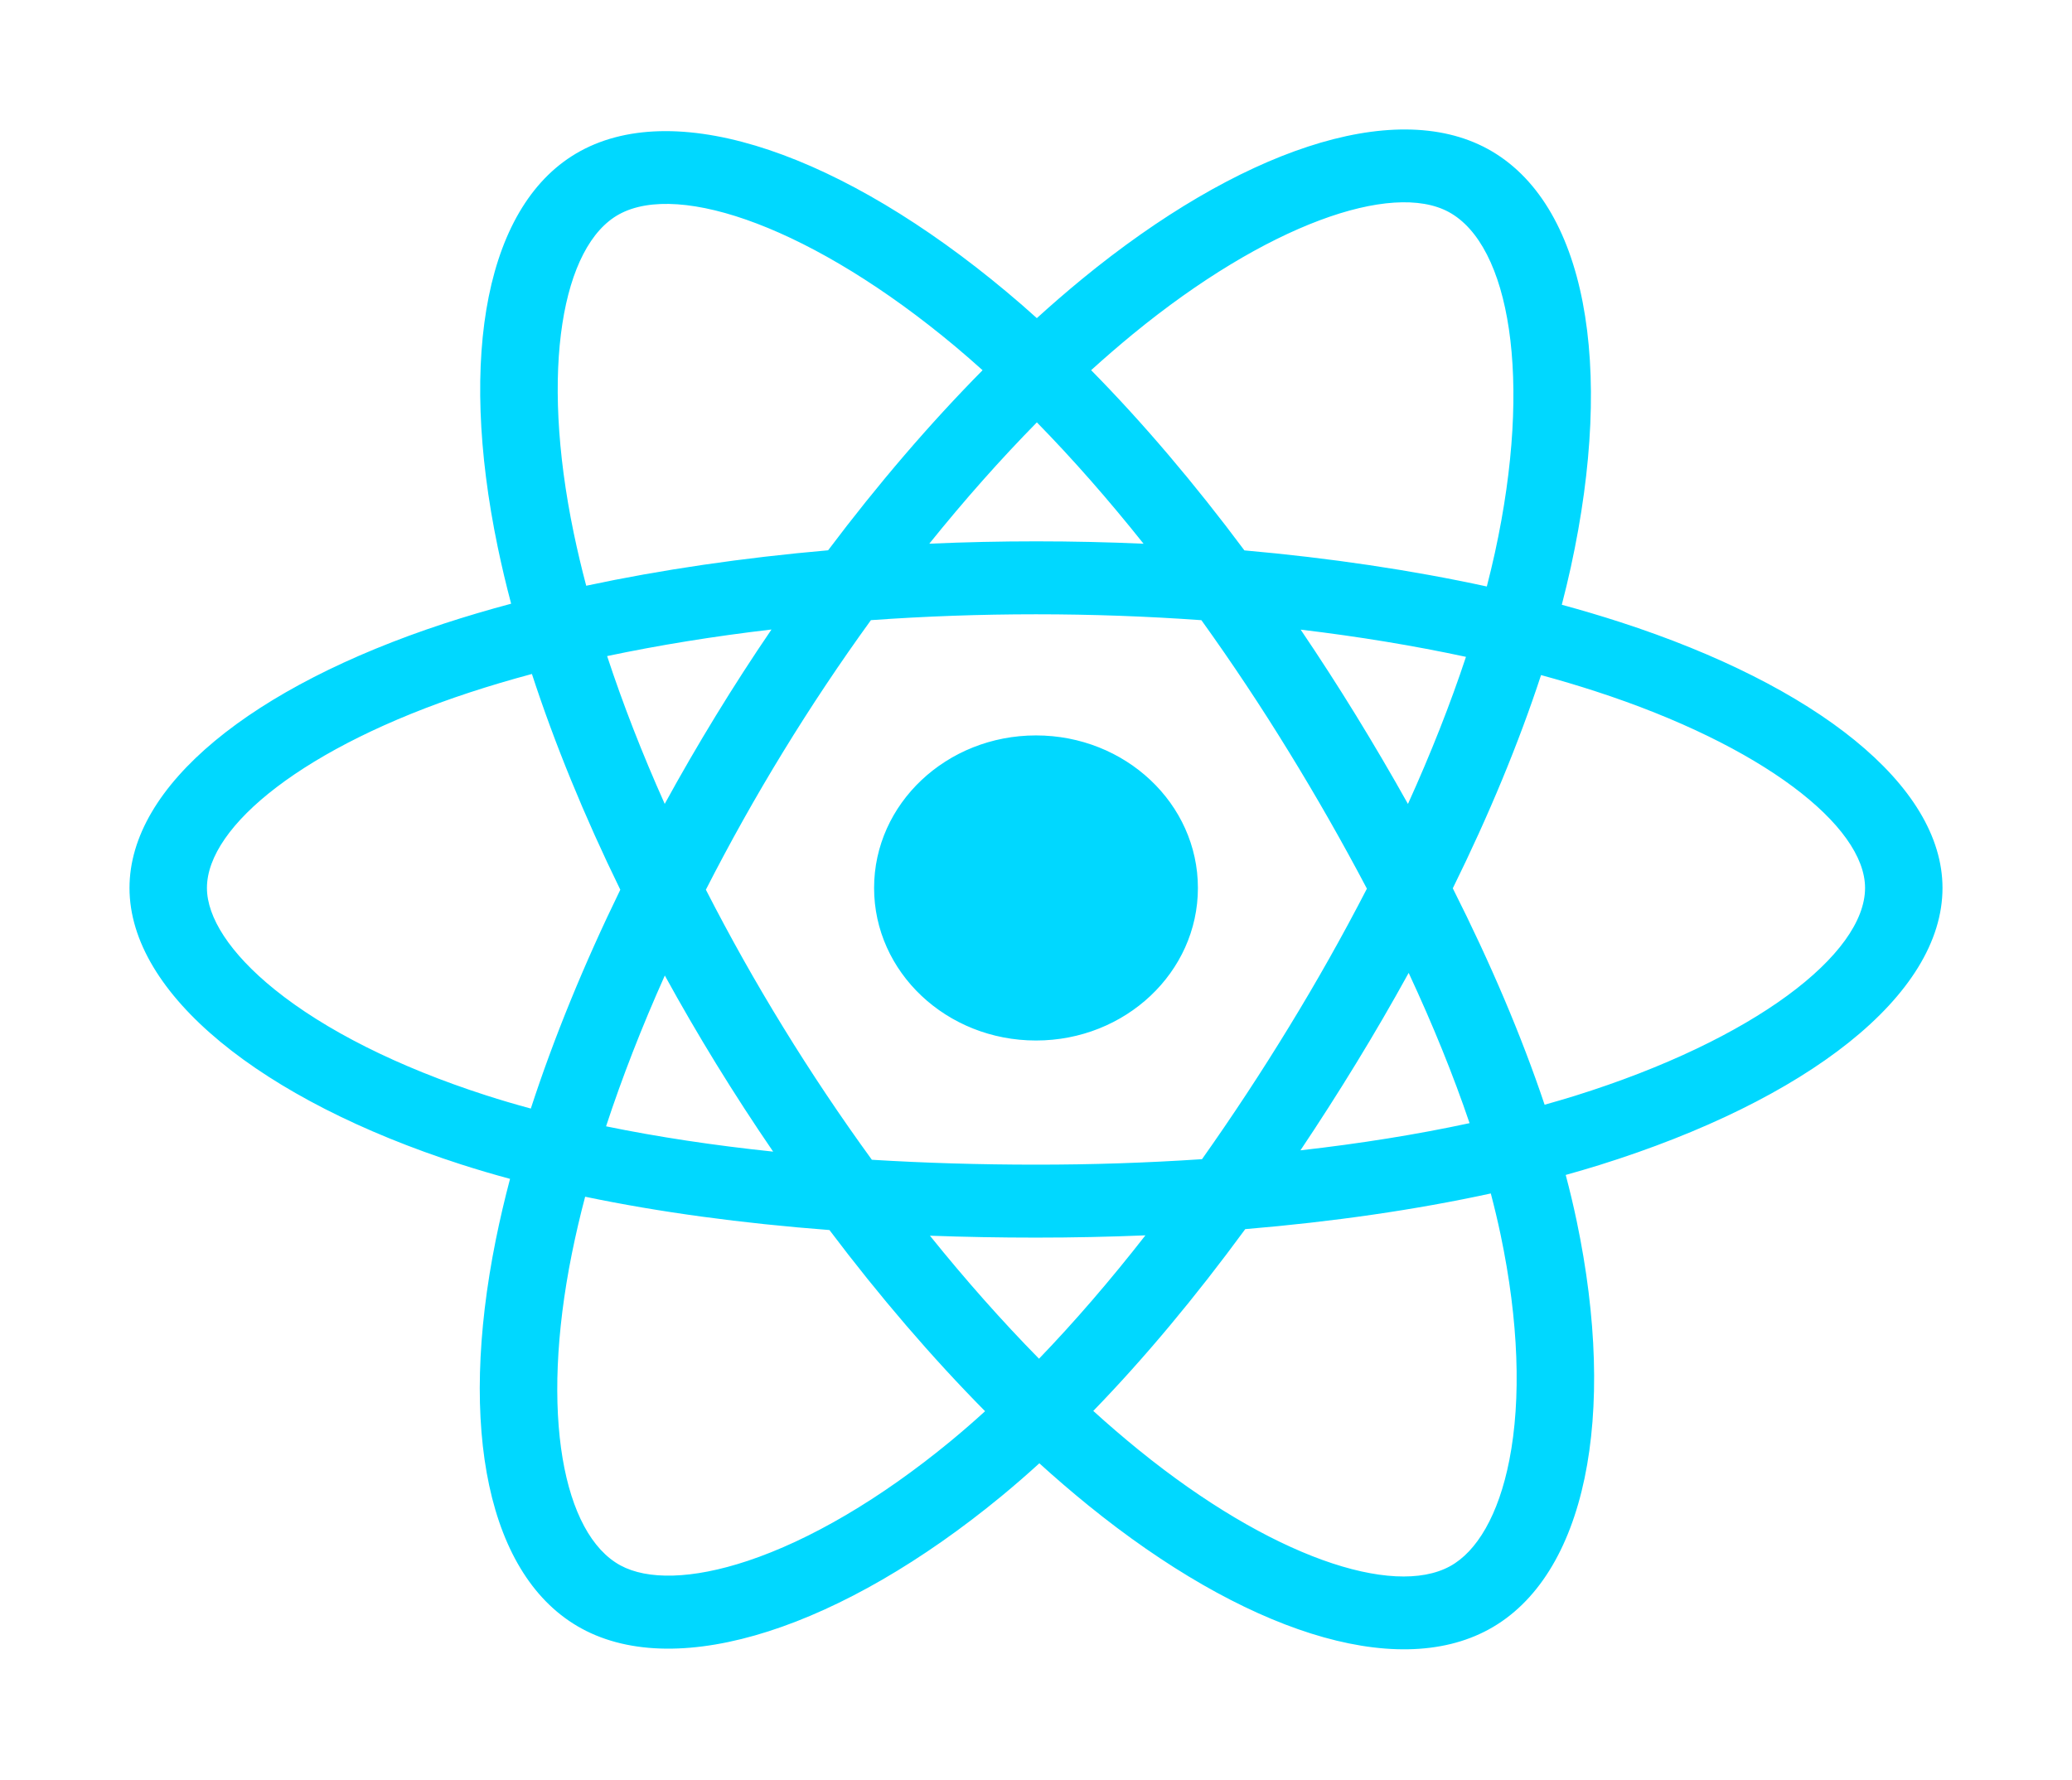 <svg width="64" height="55" viewBox="0 0 64 55" fill="none" xmlns="http://www.w3.org/2000/svg">
<g filter="url(#filter0_d_21_34)">
<path d="M50.043 15.218C49.447 15.025 48.846 14.847 48.241 14.683C48.342 14.291 48.436 13.904 48.519 13.524C49.884 7.282 48.992 2.253 45.945 0.597C43.023 -0.99 38.245 0.665 33.42 4.622C32.945 5.013 32.48 5.415 32.026 5.828C31.722 5.553 31.413 5.284 31.098 5.021C26.041 0.789 20.972 -0.994 17.928 0.666C15.01 2.259 14.145 6.986 15.374 12.902C15.496 13.488 15.634 14.071 15.788 14.65C15.07 14.842 14.378 15.047 13.715 15.264C7.786 17.212 4 20.265 4 23.431C4 26.702 8.065 29.982 14.24 31.971C14.741 32.132 15.246 32.281 15.754 32.418C15.589 33.041 15.442 33.67 15.314 34.301C14.143 40.114 15.058 44.73 17.969 46.312C20.975 47.946 26.021 46.267 30.935 42.219C31.333 41.89 31.723 41.552 32.103 41.205C32.595 41.652 33.1 42.086 33.617 42.506C38.377 46.365 43.077 47.924 45.985 46.337C48.989 44.699 49.965 39.74 48.698 33.708C48.598 33.235 48.486 32.765 48.362 32.297C48.716 32.198 49.064 32.096 49.403 31.991C55.823 29.986 60 26.746 60 23.431C60 20.253 56.091 17.18 50.043 15.218ZM48.651 29.851C48.345 29.946 48.03 30.038 47.71 30.128C47.001 28.014 46.045 25.765 44.874 23.442C45.992 21.175 46.911 18.955 47.6 16.855C48.173 17.011 48.729 17.176 49.265 17.35C54.447 19.031 57.608 21.516 57.608 23.431C57.608 25.471 54.194 28.12 48.651 29.851ZM46.351 34.145C46.911 36.813 46.991 39.225 46.62 41.11C46.287 42.805 45.616 43.934 44.786 44.386C43.022 45.349 39.248 44.098 35.177 40.797C34.696 40.406 34.227 40.003 33.769 39.587C35.347 37.961 36.924 36.07 38.463 33.971C41.171 33.744 43.728 33.374 46.048 32.869C46.159 33.292 46.261 33.718 46.351 34.145ZM23.092 44.22C21.367 44.794 19.994 44.81 19.164 44.359C17.398 43.399 16.663 39.693 17.665 34.722C17.784 34.134 17.92 33.55 18.074 32.97C20.367 33.448 22.907 33.792 25.62 33.999C27.17 36.054 28.792 37.942 30.427 39.596C30.08 39.913 29.724 40.222 29.361 40.522C27.188 42.312 25.011 43.581 23.092 44.22ZM15.014 29.838C12.283 28.959 10.028 27.816 8.483 26.568C7.094 25.447 6.392 24.334 6.392 23.431C6.392 21.51 9.432 19.059 14.503 17.393C15.118 17.191 15.762 17 16.43 16.821C17.131 18.969 18.05 21.215 19.16 23.486C18.036 25.791 17.104 28.073 16.396 30.246C15.932 30.121 15.471 29.985 15.014 29.838ZM17.722 12.469C16.669 7.4 17.368 3.577 19.127 2.618C21.001 1.595 25.143 3.053 29.51 6.706C29.794 6.945 30.075 7.189 30.35 7.437C28.723 9.084 27.115 10.958 25.579 13C22.946 13.23 20.425 13.6 18.107 14.095C17.964 13.556 17.836 13.014 17.722 12.469ZM41.878 18.09C41.33 17.199 40.762 16.319 40.175 15.451C41.961 15.664 43.673 15.946 45.281 16.292C44.798 17.75 44.197 19.273 43.489 20.836C42.971 19.911 42.434 18.995 41.878 18.09ZM32.027 9.048C33.13 10.175 34.235 11.432 35.322 12.797C33.117 12.699 30.909 12.699 28.704 12.796C29.792 11.444 30.906 10.188 32.027 9.048ZM22.113 18.105C21.564 19.003 21.036 19.913 20.532 20.834C19.835 19.277 19.239 17.746 18.753 16.268C20.351 15.931 22.054 15.655 23.83 15.447C23.235 16.32 22.663 17.206 22.113 18.105ZM23.881 31.577C22.046 31.384 20.317 31.123 18.72 30.795C19.214 29.29 19.823 27.727 20.535 26.136C21.041 27.058 21.57 27.968 22.122 28.867C22.69 29.79 23.277 30.695 23.881 31.577ZM32.093 37.974C30.959 36.821 29.828 35.545 28.724 34.174C29.796 34.213 30.889 34.233 32 34.233C33.141 34.233 34.27 34.209 35.38 34.163C34.29 35.559 33.189 36.836 32.093 37.974ZM43.511 26.055C44.26 27.663 44.891 29.218 45.392 30.697C43.768 31.047 42.015 31.328 40.168 31.537C40.76 30.652 41.333 29.757 41.887 28.851C42.45 27.931 42.992 26.998 43.511 26.055ZM39.815 27.725C38.967 29.114 38.071 30.476 37.128 31.81C35.422 31.924 33.711 31.98 32 31.979C30.257 31.979 28.562 31.928 26.93 31.828C25.963 30.498 25.05 29.133 24.193 27.737C23.339 26.349 22.543 24.931 21.803 23.485C22.541 22.04 23.335 20.621 24.186 19.231C25.036 17.841 25.941 16.483 26.901 15.158C28.566 15.039 30.274 14.977 32 14.977C33.734 14.977 35.444 15.04 37.109 15.159C38.059 16.482 38.959 17.837 39.807 19.219C40.66 20.606 41.465 22.018 42.221 23.453C41.473 24.904 40.67 26.328 39.815 27.725ZM44.75 2.55C46.625 3.569 47.354 7.679 46.176 13.069C46.101 13.413 46.016 13.763 45.925 14.118C43.601 13.613 41.078 13.237 38.437 13.003C36.898 10.938 35.304 9.061 33.703 7.436C34.123 7.055 34.552 6.684 34.991 6.323C39.125 2.932 42.989 1.594 44.75 2.55ZM32 18.719C34.762 18.719 37.001 20.829 37.001 23.431C37.001 26.034 34.762 28.144 32 28.144C29.238 28.144 26.999 26.034 26.999 23.431C26.999 20.829 29.238 18.719 32 18.719Z" fill="#00D8FF"/>
</g>
<defs>
<filter id="filter0_d_21_34" x="0" y="0" width="64" height="54.952" filterUnits="userSpaceOnUse" color-interpolation-filters="sRGB">
<feFlood flood-opacity="0" result="BackgroundImageFix"/>
<feColorMatrix in="SourceAlpha" type="matrix" values="0 0 0 0 0 0 0 0 0 0 0 0 0 0 0 0 0 0 127 0" result="hardAlpha"/>
<feOffset dy="4"/>
<feGaussianBlur stdDeviation="2"/>
<feComposite in2="hardAlpha" operator="out"/>
<feColorMatrix type="matrix" values="0 0 0 0 0 0 0 0 0 0 0 0 0 0 0 0 0 0 0.25 0"/>
<feBlend mode="normal" in2="BackgroundImageFix" result="effect1_dropShadow_21_34"/>
<feBlend mode="normal" in="SourceGraphic" in2="effect1_dropShadow_21_34" result="shape"/>
</filter>
</defs>
</svg>
